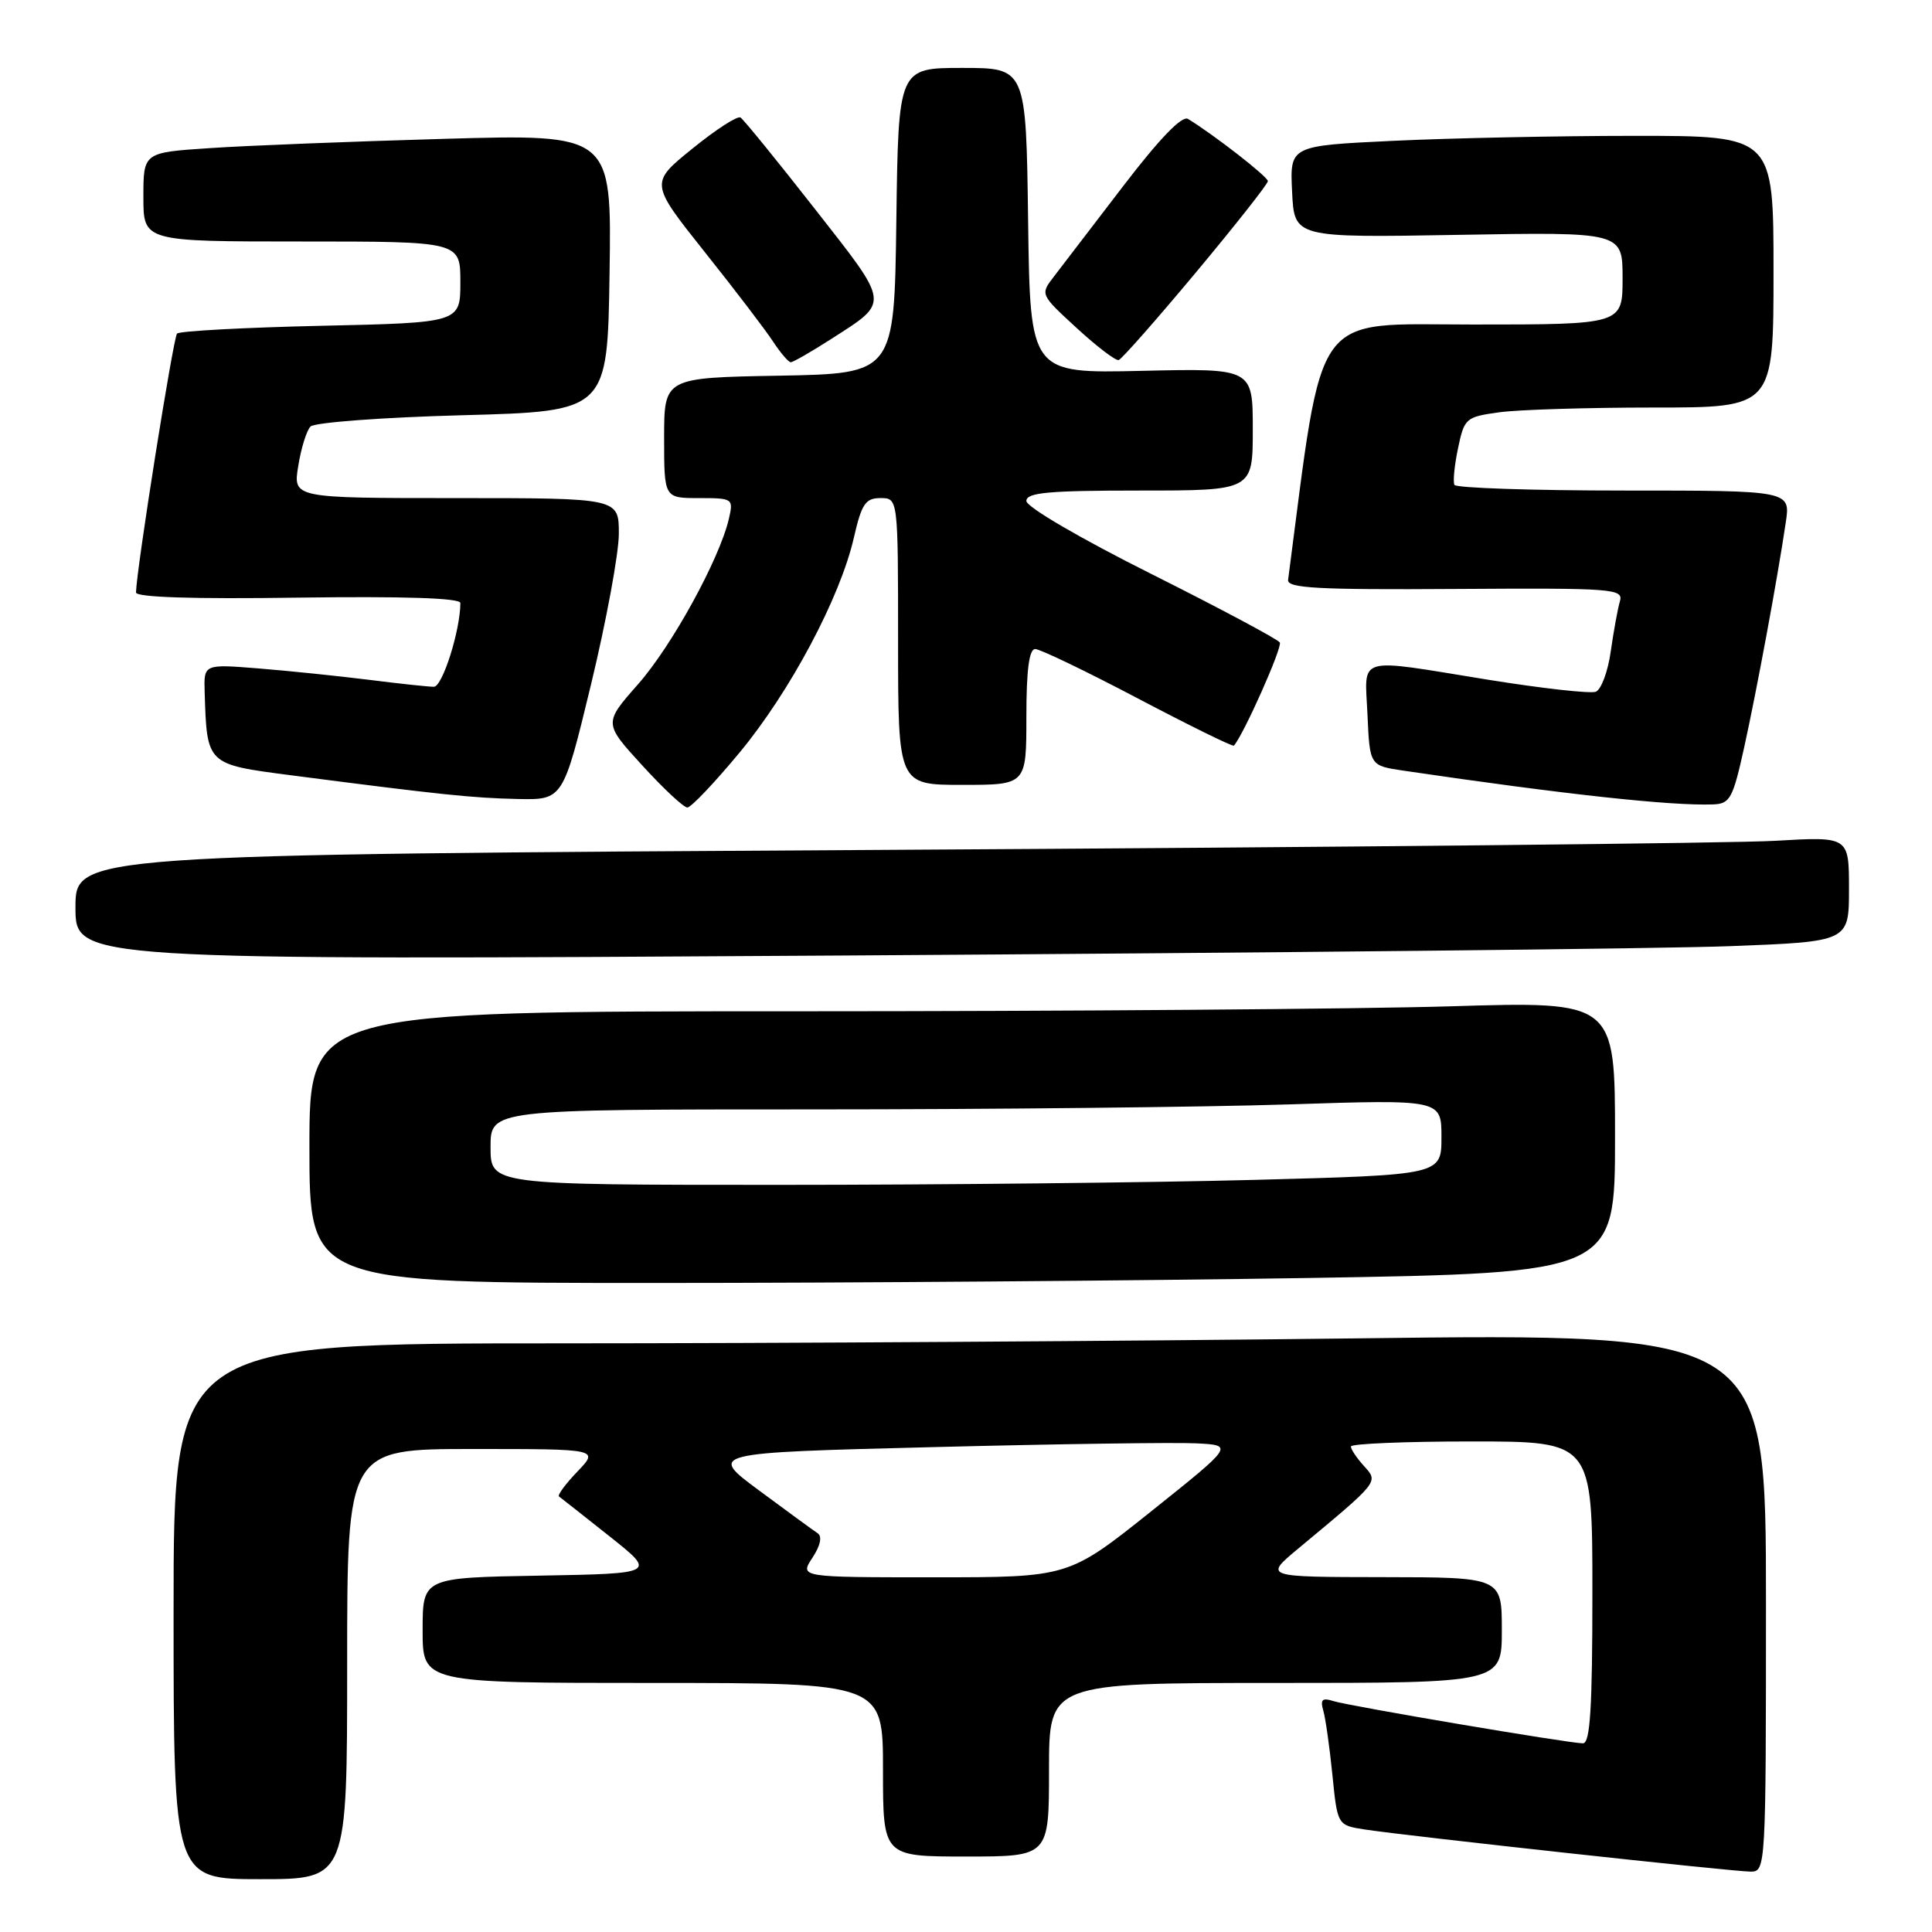 <?xml version="1.0" encoding="UTF-8" standalone="no"?>
<!DOCTYPE svg PUBLIC "-//W3C//DTD SVG 1.1//EN" "http://www.w3.org/Graphics/SVG/1.1/DTD/svg11.dtd" >
<svg xmlns="http://www.w3.org/2000/svg" xmlns:xlink="http://www.w3.org/1999/xlink" version="1.1" viewBox="0 0 256 256">
 <g >
 <path fill="currentColor"
d=" M 46.00 220.50 C 46.00 192.00 46.00 192.00 62.69 192.00 C 79.37 192.00 79.37 192.00 76.51 194.99 C 74.93 196.63 73.84 198.12 74.07 198.29 C 74.31 198.46 77.31 200.83 80.74 203.55 C 86.98 208.50 86.98 208.50 71.49 208.78 C 56.00 209.05 56.00 209.05 56.00 216.03 C 56.00 223.00 56.00 223.00 86.50 223.00 C 117.00 223.00 117.00 223.00 117.00 234.50 C 117.00 246.00 117.00 246.00 128.00 246.00 C 139.00 246.00 139.00 246.00 139.00 234.50 C 139.00 223.00 139.00 223.00 169.00 223.00 C 199.00 223.00 199.00 223.00 199.00 216.00 C 199.00 209.00 199.00 209.00 183.25 208.98 C 167.50 208.96 167.50 208.96 171.98 205.23 C 182.81 196.23 182.67 196.40 180.74 194.26 C 179.78 193.21 179.00 192.04 179.00 191.67 C 179.00 191.30 186.20 191.00 195.00 191.00 C 211.00 191.00 211.00 191.00 211.00 211.00 C 211.00 226.34 210.71 231.00 209.75 231.00 C 207.85 230.99 178.81 226.07 176.67 225.40 C 175.21 224.93 174.92 225.20 175.34 226.65 C 175.64 227.67 176.18 231.51 176.55 235.18 C 177.22 241.86 177.22 241.86 180.86 242.42 C 186.48 243.28 229.68 248.00 231.97 248.00 C 233.97 248.00 234.00 247.52 234.00 212.34 C 234.00 176.67 234.00 176.67 179.84 177.34 C 150.04 177.70 102.57 178.00 74.34 178.00 C 23.00 178.00 23.00 178.00 23.00 213.50 C 23.00 249.00 23.00 249.00 34.50 249.00 C 46.00 249.00 46.00 249.00 46.00 220.50 Z  M 173.34 169.34 C 214.00 168.67 214.00 168.67 214.00 150.68 C 214.00 132.68 214.00 132.68 192.25 133.34 C 180.29 133.70 141.36 134.00 105.75 134.00 C 41.00 134.00 41.00 134.00 41.00 152.00 C 41.00 170.00 41.00 170.00 86.84 170.00 C 112.05 170.00 150.97 169.70 173.34 169.34 Z  M 229.25 125.37 C 245.00 124.77 245.00 124.77 245.00 117.81 C 245.00 110.84 245.00 110.84 235.25 111.41 C 229.89 111.73 177.01 112.27 117.75 112.61 C 10.00 113.24 10.00 113.24 10.00 120.24 C 10.00 127.24 10.00 127.24 111.75 126.61 C 167.71 126.26 220.59 125.71 229.25 125.37 Z  M 97.97 99.75 C 104.69 91.65 111.32 79.20 113.14 71.25 C 114.17 66.76 114.68 66.00 116.67 66.00 C 119.00 66.00 119.00 66.00 119.00 85.00 C 119.00 104.00 119.00 104.00 127.50 104.00 C 136.00 104.00 136.00 104.00 136.00 95.00 C 136.00 88.81 136.36 86.00 137.17 86.00 C 137.81 86.00 143.94 88.95 150.78 92.55 C 157.63 96.15 163.35 98.97 163.50 98.80 C 164.80 97.32 169.96 85.74 169.58 85.13 C 169.31 84.70 161.65 80.61 152.55 76.05 C 143.14 71.34 136.00 67.17 136.00 66.38 C 136.00 65.27 138.90 65.00 151.00 65.00 C 166.00 65.00 166.00 65.00 166.00 56.90 C 166.00 48.80 166.00 48.80 151.25 49.14 C 136.50 49.48 136.50 49.48 136.23 29.24 C 135.96 9.00 135.96 9.00 127.50 9.00 C 119.04 9.00 119.04 9.00 118.77 29.25 C 118.50 49.50 118.50 49.50 103.25 49.78 C 88.00 50.05 88.00 50.05 88.00 58.03 C 88.00 66.00 88.00 66.00 92.61 66.00 C 97.12 66.00 97.20 66.06 96.58 68.75 C 95.33 74.09 89.04 85.57 84.54 90.67 C 79.99 95.83 79.99 95.83 85.10 101.42 C 87.90 104.49 90.59 107.00 91.08 107.00 C 91.56 107.00 94.66 103.74 97.97 99.75 Z  M 231.12 99.00 C 232.82 91.25 235.52 76.69 236.62 69.25 C 237.26 65.00 237.26 65.00 215.19 65.00 C 203.05 65.00 192.94 64.66 192.72 64.25 C 192.51 63.84 192.72 61.65 193.20 59.38 C 194.03 55.41 194.23 55.24 198.67 54.63 C 201.21 54.28 210.42 54.00 219.14 54.00 C 235.00 54.00 235.00 54.00 235.00 36.00 C 235.00 18.00 235.00 18.00 216.66 18.00 C 206.57 18.00 192.15 18.30 184.61 18.66 C 170.91 19.31 170.91 19.31 171.21 25.41 C 171.50 31.50 171.50 31.50 193.25 31.12 C 215.00 30.74 215.00 30.74 215.00 36.87 C 215.00 43.00 215.00 43.00 195.16 43.00 C 173.64 43.00 175.43 40.52 170.68 76.84 C 170.53 77.94 174.66 78.16 192.83 78.04 C 213.91 77.91 215.14 78.00 214.64 79.70 C 214.35 80.69 213.81 83.67 213.43 86.33 C 213.06 88.99 212.16 91.38 211.45 91.66 C 210.73 91.93 204.35 91.22 197.26 90.08 C 179.39 87.19 180.85 86.77 181.20 94.73 C 181.50 101.46 181.50 101.46 186.00 102.12 C 207.30 105.26 221.38 106.79 226.98 106.59 C 229.24 106.51 229.61 105.83 231.12 99.00 Z  M 78.31 90.71 C 80.34 82.30 82.00 73.30 82.00 70.71 C 82.00 66.00 82.00 66.00 60.41 66.00 C 38.82 66.00 38.82 66.00 39.52 61.75 C 39.89 59.41 40.62 57.06 41.14 56.52 C 41.65 55.98 50.71 55.30 61.28 55.02 C 80.50 54.50 80.50 54.50 80.77 36.13 C 81.05 17.76 81.05 17.76 58.77 18.40 C 46.52 18.75 32.56 19.30 27.75 19.63 C 19.00 20.21 19.00 20.21 19.00 26.11 C 19.00 32.00 19.00 32.00 40.00 32.00 C 61.00 32.00 61.00 32.00 61.00 37.38 C 61.00 42.76 61.00 42.76 42.54 43.17 C 32.39 43.40 23.80 43.86 23.46 44.20 C 22.96 44.71 18.11 75.25 18.02 78.50 C 18.01 79.15 25.62 79.39 39.50 79.19 C 53.45 79.00 61.00 79.24 61.00 79.90 C 61.00 83.51 58.63 91.00 57.49 91.00 C 56.75 91.00 52.85 90.58 48.82 90.07 C 44.80 89.57 38.24 88.89 34.25 88.57 C 27.00 87.99 27.00 87.99 27.12 91.74 C 27.42 101.32 27.36 101.27 38.50 102.72 C 58.38 105.30 62.60 105.74 68.56 105.87 C 74.61 106.00 74.61 106.00 78.31 90.71 Z  M 110.09 44.95 C 117.96 39.89 118.04 40.54 107.94 27.64 C 102.94 21.25 98.52 15.82 98.12 15.57 C 97.71 15.32 94.85 17.17 91.75 19.69 C 86.11 24.25 86.11 24.25 93.37 33.38 C 97.37 38.39 101.44 43.74 102.43 45.25 C 103.42 46.76 104.48 48.00 104.78 48.00 C 105.08 48.00 107.47 46.63 110.09 44.95 Z  M 158.48 36.08 C 163.72 29.80 168.00 24.37 168.00 24.00 C 168.00 23.42 160.86 17.86 157.42 15.76 C 156.63 15.27 153.66 18.35 148.85 24.63 C 144.81 29.92 140.67 35.31 139.66 36.63 C 137.82 39.01 137.82 39.01 142.66 43.46 C 145.32 45.91 147.83 47.82 148.23 47.71 C 148.63 47.59 153.24 42.36 158.48 36.08 Z  M 107.65 206.41 C 108.71 204.80 108.97 203.58 108.34 203.16 C 107.79 202.80 104.30 200.25 100.59 197.50 C 93.84 192.50 93.84 192.50 123.67 191.75 C 140.08 191.33 155.75 191.11 158.50 191.25 C 163.50 191.50 163.50 191.50 152.55 200.25 C 141.59 209.00 141.59 209.00 123.77 209.00 C 105.95 209.00 105.95 209.00 107.65 206.41 Z  M 65.00 152.00 C 65.00 147.00 65.00 147.00 107.75 147.00 C 131.26 147.00 159.61 146.70 170.75 146.34 C 191.00 145.68 191.00 145.68 191.00 150.68 C 191.00 155.68 191.00 155.68 166.25 156.34 C 152.64 156.70 124.29 157.00 103.25 157.00 C 65.00 157.00 65.00 157.00 65.00 152.00 Z "/>
</g>
</svg>